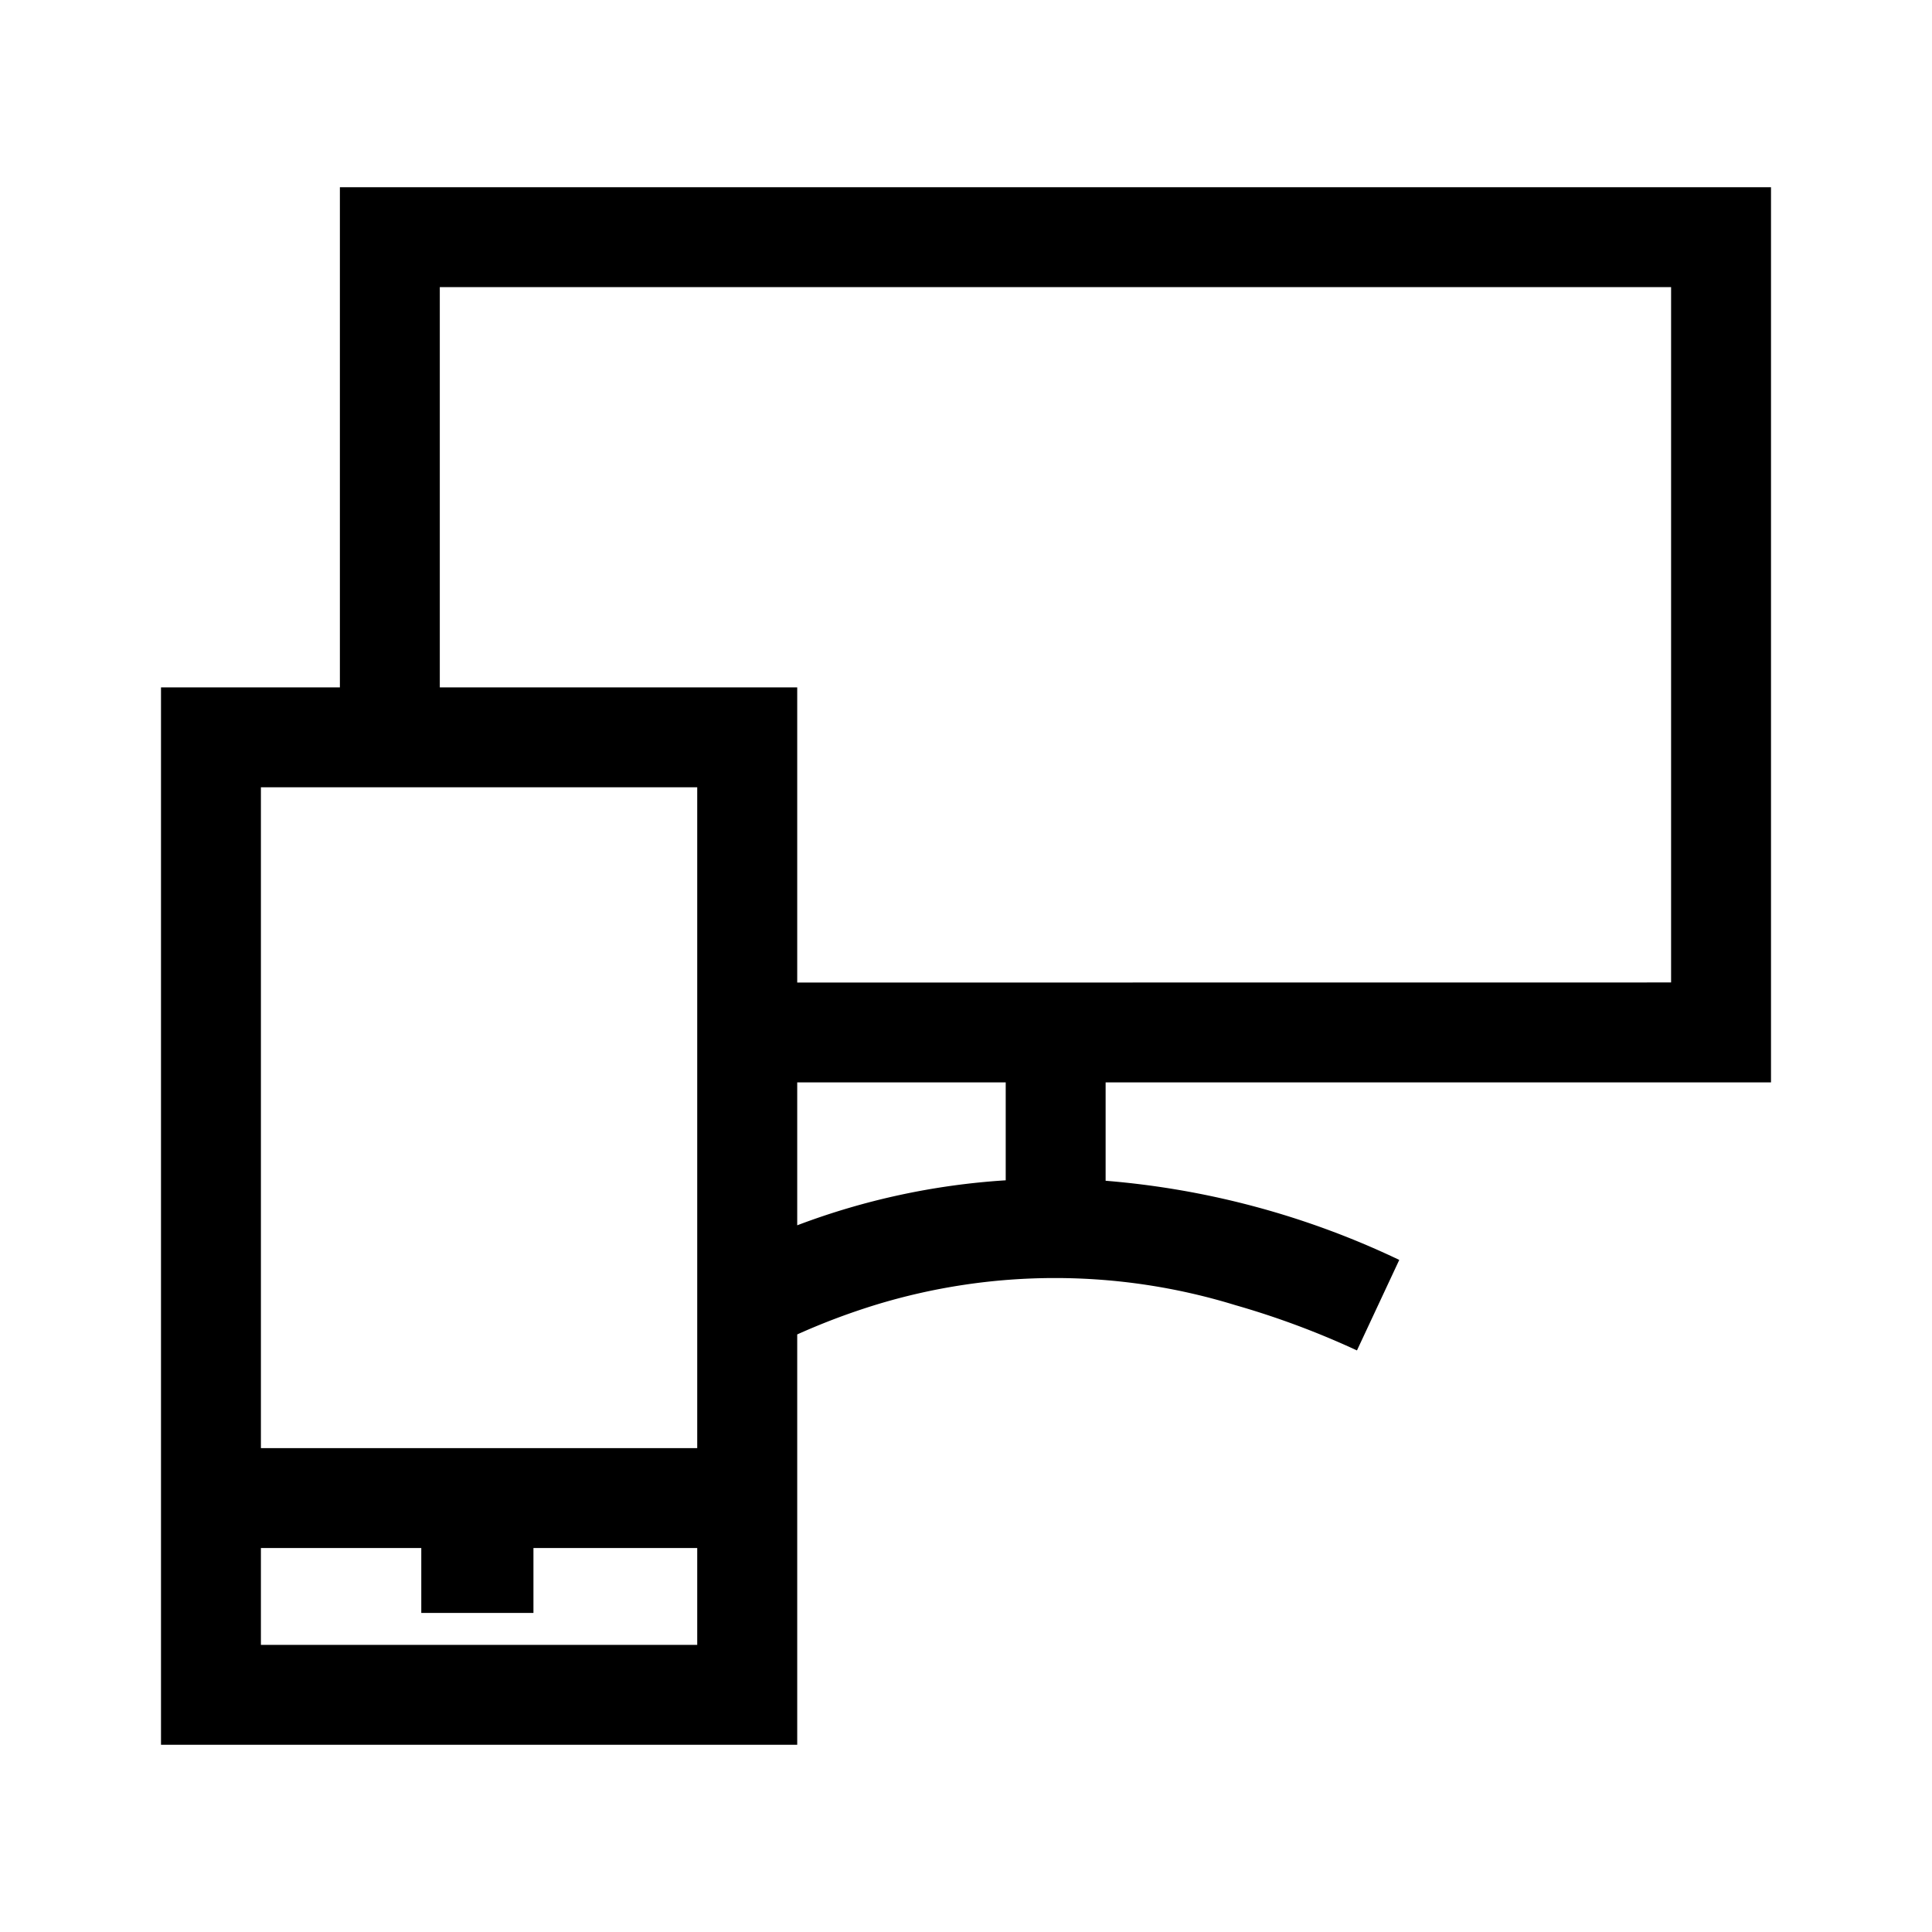 <svg id="Layer_1" data-name="Layer 1" xmlns="http://www.w3.org/2000/svg" viewBox="0 0 21.6 21.6"><path d="M19.8,12.101V2.093H3.8V7.685H1.8v11.822H8.913V14.919a7.595,7.595,0,0,1,.868-.328,6.858,6.858,0,0,1,4.028,0A9.36,9.36,0,0,1,15.171,15.098l.473-1.012a9.375,9.375,0,0,0-3.283-.885V12.101ZM7.795,18.39H2.917V17.307H4.71v.726H5.964v-.726H7.795Zm0-7.804v5.604H2.917V8.802H7.795v1.784Zm3.449,2.61a7.99,7.99,0,0,0-2.331.503v-1.598h2.331ZM8.913,10.985V7.685H4.917V3.21H18.683v7.774Z"/></svg>